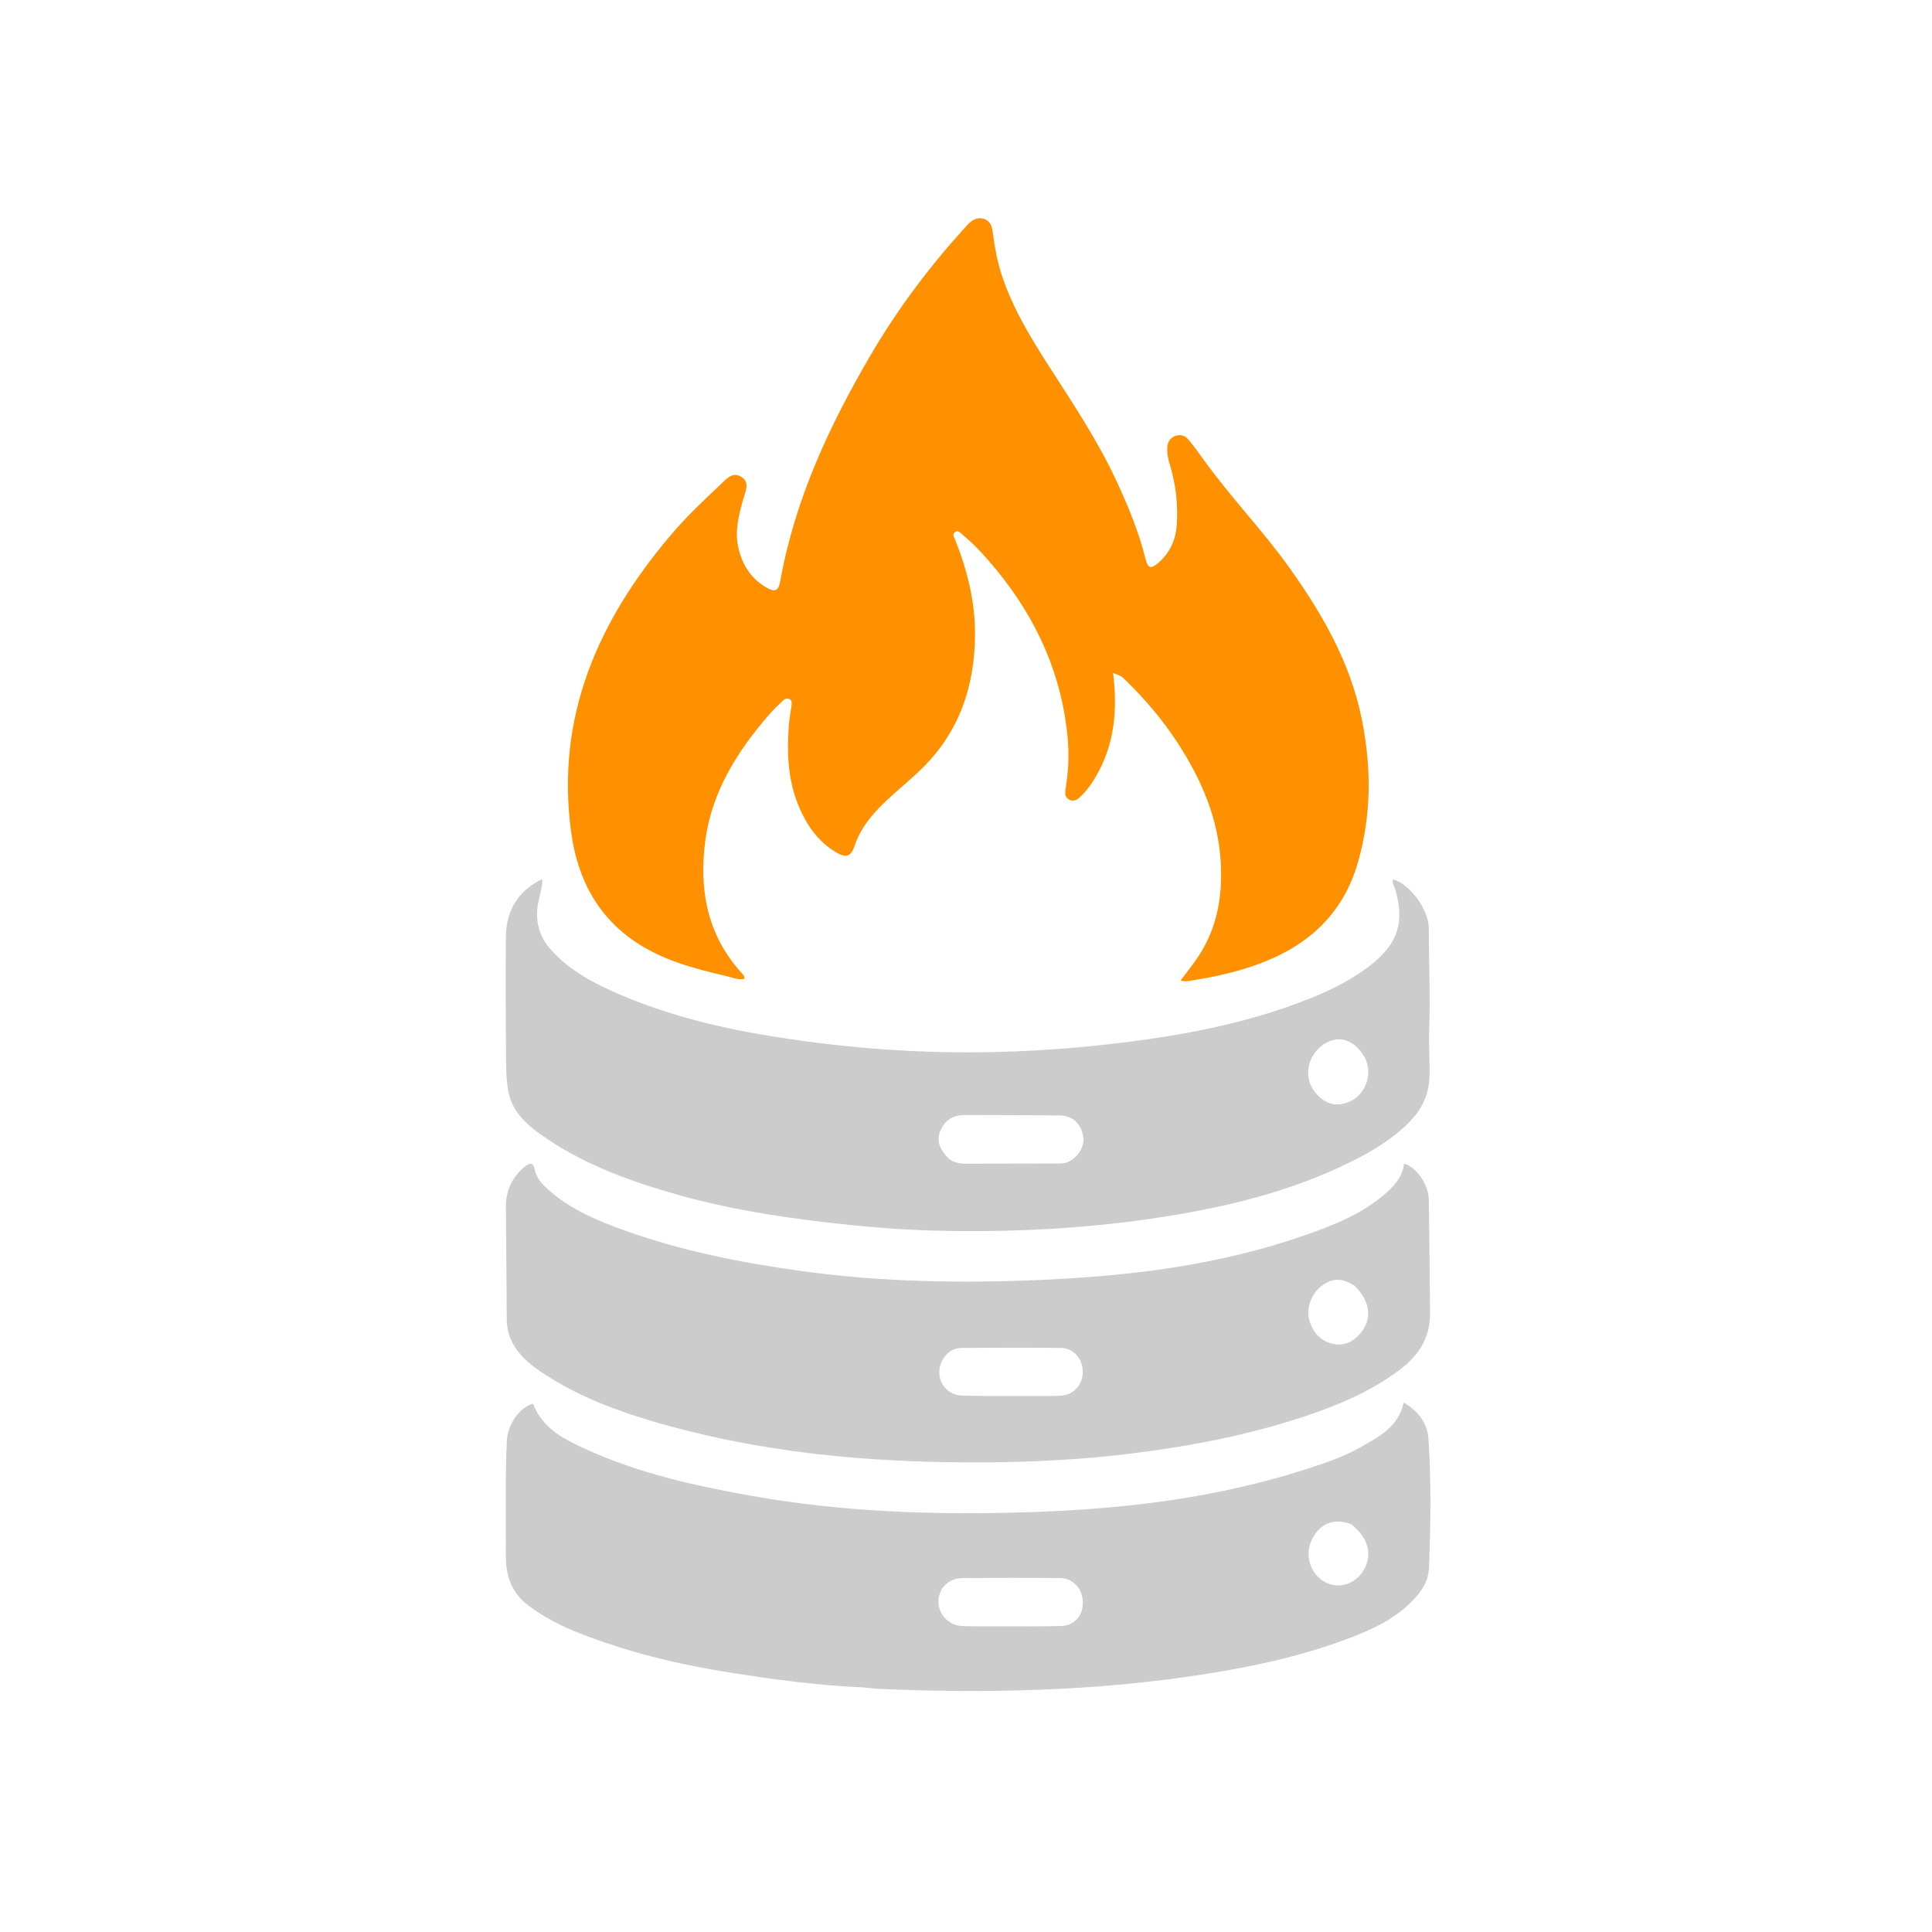 <svg version="1.1" id="Layer_1" xmlns="http://www.w3.org/2000/svg" xmlns:xlink="http://www.w3.org/1999/xlink" x="0px" y="0px"
	 width="100%" viewBox="0 0 1024 1024" enable-background="new 0 0 1024 1024" xml:space="preserve">
<path fill="#ff9100" opacity="1" stroke="none" 
	d="
M580.04,412.91 
	C578.007,416.208 575.941,419.022 573.437,421.499 
	C571.617,423.3 569.642,425.22 566.905,423.917 
	C563.792,422.434 564.585,419.399 564.98,416.83 
	C566.25,408.579 566.689,400.393 565.959,391.99 
	C563.004,357.967 549.694,328.409 528.26,302.22 
	C522.768,295.51 516.97,289.068 510.288,283.493 
	C509.082,282.487 507.905,280.627 506.075,282.112 
	C504.553,283.346 505.783,284.896 506.312,286.225 
	C512.776,302.442 516.919,319.229 516.787,336.717 
	C516.582,363.899 508.379,388.084 488.452,407.518 
	C480.462,415.311 471.491,422.042 463.952,430.313 
	C459.193,435.532 455.363,441.281 453.046,448.056 
	C450.971,454.124 448.493,454.979 442.873,451.588 
	C434.312,446.423 428.56,438.732 424.426,429.794 
	C417.716,415.288 416.878,399.922 418.125,384.305 
	C418.401,380.837 419.058,377.4 419.498,373.944 
	C419.645,372.791 419.812,371.509 418.719,370.723 
	C417.417,369.786 416.072,370.314 415.076,371.259 
	C412.542,373.663 409.966,376.053 407.686,378.691 
	C390.887,398.126 377.367,419.306 373.851,445.422 
	C370.345,471.465 374.79,495.473 393.028,515.644 
	C393.802,516.5 394.758,517.267 394.423,518.847 
	C391.076,519.499 387.957,518.02 384.823,517.292 
	C368.752,513.558 352.792,509.434 338.639,500.427 
	C316.983,486.644 306.169,466.074 302.763,441.379 
	C294.265,379.756 317.188,328.54 356.175,282.848 
	C364.079,273.585 372.948,265.227 381.805,256.897 
	C384.803,254.077 388.125,249.705 392.918,252.737 
	C397.709,255.767 395.05,260.532 393.931,264.546 
	C391.557,273.069 389.309,281.568 391.391,290.503 
	C393.489,299.512 398.146,306.785 406.287,311.43 
	C410.842,314.028 412.64,313.124 413.534,308.107 
	C421.254,264.831 439.485,225.756 461.465,188.19 
	C475.482,164.235 492.009,142.114 510.62,121.54 
	C511.403,120.675 512.182,119.807 512.99,118.967 
	C515.307,116.557 517.965,114.919 521.444,115.989 
	C525.089,117.11 525.821,120.336 526.242,123.507 
	C527.225,130.929 528.484,138.26 530.819,145.417 
	C536.617,163.185 546.241,178.945 556.241,194.518 
	C568.842,214.141 581.814,233.54 591.681,254.773 
	C597.862,268.073 603.488,281.57 607.05,295.853 
	C608.431,301.389 609.95,301.873 614.242,298.054 
	C620.118,292.825 623.161,286.131 623.698,278.312 
	C624.447,267.403 623.224,256.714 620.023,246.247 
	C619.145,243.377 618.552,240.454 618.668,237.397 
	C618.781,234.413 620.049,232.225 622.777,231.117 
	C625.577,229.98 628.127,230.852 629.977,233.081 
	C632.525,236.154 634.912,239.371 637.222,242.63 
	C651.595,262.906 669.036,280.746 683.466,300.981 
	C700.905,325.436 715.696,351.147 721.746,381.022 
	C726.904,406.492 726.978,431.821 719.754,457.018 
	C711.757,484.91 692.734,501.718 666.219,511.26 
	C654.109,515.619 641.606,518.267 628.905,520.091 
	C628.134,520.202 627.313,519.956 625.678,519.793 
	C628.758,515.66 631.581,512.071 634.191,508.334 
	C645.1,492.714 648.111,475.129 646.981,456.513 
	C645.588,433.557 636.783,413.266 624.511,394.272 
	C616.525,381.913 607.066,370.726 596.504,360.477 
	C594.309,358.348 594.318,358.339 589.979,356.716 
	C592.43,376.608 590.742,395.474 580.04,412.91 
z"/>
<path fill="#cccccc" opacity="1" stroke="none" 
	d="
M721.091,613.184 
	C690.958,628.985 658.948,637.689 626.009,643.406 
	C583.412,650.799 540.46,653.295 497.283,652.32 
	C476.652,651.854 456.134,650.023 435.632,647.594 
	C410.014,644.558 384.651,640.401 359.796,633.408 
	C335.182,626.484 311.207,617.935 289.839,603.541 
	C280.404,597.186 271.281,589.912 269.276,577.693 
	C268.18,571.009 268.22,564.102 268.171,557.292 
	C268.026,536.967 267.907,516.639 268.134,496.316 
	C268.292,482.248 275.027,471.829 287.418,465.947 
	C287.553,471.201 285.496,475.795 284.922,480.552 
	C283.844,489.479 286.23,497.01 292.112,503.521 
	C302.189,514.676 315.233,521.443 328.742,527.213 
	C355.361,538.583 383.301,545.218 411.834,549.688 
	C450.226,555.703 488.832,558.556 527.669,557.595 
	C554.757,556.925 581.723,554.664 608.586,550.802 
	C638.495,546.503 667.771,539.995 695.813,528.595 
	C706.467,524.263 716.678,519.023 725.888,511.963 
	C741.041,500.345 744.863,488.548 739.165,470.354 
	C738.746,469.014 737.613,467.736 738.387,466.145 
	C746.951,468.267 757.294,482.069 757.296,491.941 
	C757.299,509.92 758.181,527.892 757.495,545.879 
	C757.166,554.518 758.058,563.148 757.586,571.834 
	C756.984,582.889 751.523,590.946 743.685,597.901 
	C736.925,603.9 729.384,608.775 721.091,613.184 
M502.689,613.912 
	C505.512,616.4 508.919,616.787 512.499,616.775 
	C528.491,616.72 544.483,616.729 560.475,616.69 
	C562.293,616.685 564.092,616.692 565.866,615.947 
	C571.207,613.706 575.024,607.629 574.165,602.497 
	C573.007,595.58 568.624,591.325 561.669,591.229 
	C545.015,590.999 528.357,591.077 511.7,590.99 
	C505.646,590.958 501.099,593.235 498.552,598.98 
	C495.988,604.763 498.236,609.285 502.689,613.912 
M723.931,561.676 
	C720.364,554.306 714.203,550.12 708.15,550.954 
	C701.09,551.927 694.645,558.363 693.547,566.108 
	C692.606,572.748 695.303,578.226 700.436,582.311 
	C705.366,586.235 710.911,586.146 716.333,583.382 
	C722.356,580.31 727.769,571.315 723.931,561.676 
z"/>
<path fill="#cccccc" opacity="1" stroke="none" 
	d="
M757.965,696.668 
	C757.841,709.709 751.524,718.768 741.826,726.054 
	C726.156,737.827 708.348,745.173 689.939,751.217 
	C660.129,761.004 629.479,766.746 598.362,770.554 
	C565.883,774.529 533.308,775.495 500.67,774.949 
	C451.808,774.132 403.452,768.987 356.137,756.216 
	C332.447,749.821 309.34,741.855 288.571,728.324 
	C284.521,725.685 280.612,722.829 277.234,719.342 
	C271.819,713.753 268.619,707.239 268.586,699.252 
	C268.504,679.437 268.254,659.623 268.128,639.808 
	C268.073,631.128 271.345,623.907 278.1,618.392 
	C280.656,616.304 282.537,615.718 283.508,620.159 
	C284.572,625.024 288.168,628.514 291.878,631.675 
	C302.982,641.134 316.176,646.759 329.652,651.662 
	C360.749,662.974 392.981,669.337 425.71,673.802 
	C467.281,679.473 509.047,680.201 550.792,678.421 
	C598.538,676.385 645.88,670.683 691.374,654.784 
	C706.004,649.671 720.445,644.082 732.646,634.023 
	C738.278,629.38 743.2,624.387 744.169,616.73 
	C750.623,618.47 757.168,627.823 757.3,635.802 
	C757.633,655.934 757.766,676.07 757.965,696.668 
M557.383,739.881 
	C559.212,739.817 561.049,739.841 562.868,739.673 
	C569.468,739.063 574.085,733.555 573.899,726.596 
	C573.723,720.034 568.826,714.495 562.408,714.429 
	C544.938,714.25 527.464,714.289 509.993,714.424 
	C504.895,714.463 501.179,717.223 499.051,721.845 
	C495.239,730.127 500.716,739.475 509.996,739.699 
	C525.461,740.072 540.941,739.852 557.383,739.881 
M717.941,681.457 
	C711.324,677.218 706.324,677.252 700.47,681.575 
	C695.204,685.464 692.27,693.257 693.849,699.27 
	C695.591,705.906 699.567,710.626 706.324,712.226 
	C711.97,713.564 716.863,711.407 720.643,707.166 
	C727.466,699.512 726.579,689.95 717.941,681.457 
z"/>
<path fill="#cccccc" opacity="1" stroke="none" 
	d="
M457.736,894.374 
	C432.98,893.333 408.946,890.019 384.979,886.182 
	C358.14,881.884 331.849,875.431 306.527,865.399 
	C297.21,861.709 288.341,857.162 280.266,851.13 
	C271.512,844.589 268.082,835.693 268.123,825.063 
	C268.201,804.571 267.674,784.075 268.636,763.591 
	C269.039,755.018 275.513,745.738 282.509,743.983 
	C287.485,757.149 299.12,762.913 310.79,768.228 
	C338.412,780.808 367.796,787.35 397.503,792.687 
	C447.073,801.592 497.144,803.109 547.252,801.429 
	C596.37,799.782 645.038,793.899 692.136,778.729 
	C701.965,775.563 711.799,772.312 720.825,767.211 
	C730.65,761.657 741.039,756.526 744.003,743.398 
	C751.956,747.997 756.595,754.593 757.128,762.748 
	C758.614,785.522 758.301,808.355 757.396,831.163 
	C757.161,837.081 754.393,841.95 750.574,846.34 
	C740.337,858.109 726.561,864.041 712.44,869.248 
	C688.466,878.089 663.59,883.398 638.409,887.35 
	C609.469,891.893 580.374,894.496 551.07,895.596 
	C522.733,896.66 494.456,896.421 466.159,895.152 
	C463.501,895.033 460.855,894.648 457.736,894.374 
M530.5,861.979 
	C541.143,861.947 551.793,862.143 562.426,861.803 
	C569.538,861.575 574.021,856.34 573.926,849.365 
	C573.825,841.987 568.779,836.433 561.628,836.383 
	C544.497,836.264 527.364,836.26 510.234,836.418 
	C502.853,836.487 497.594,841.669 497.393,848.448 
	C497.185,855.479 502.706,861.53 510.045,861.842 
	C516.52,862.117 523.014,861.947 530.5,861.979 
M716.338,807.978 
	C707.394,804.255 699.454,807.325 695.254,816.128 
	C691.081,824.875 694.941,835.47 703.654,839.187 
	C711.42,842.499 720.484,838.341 723.943,829.881 
	C727.031,822.327 724.545,814.633 716.338,807.978 
z"/>
</svg>